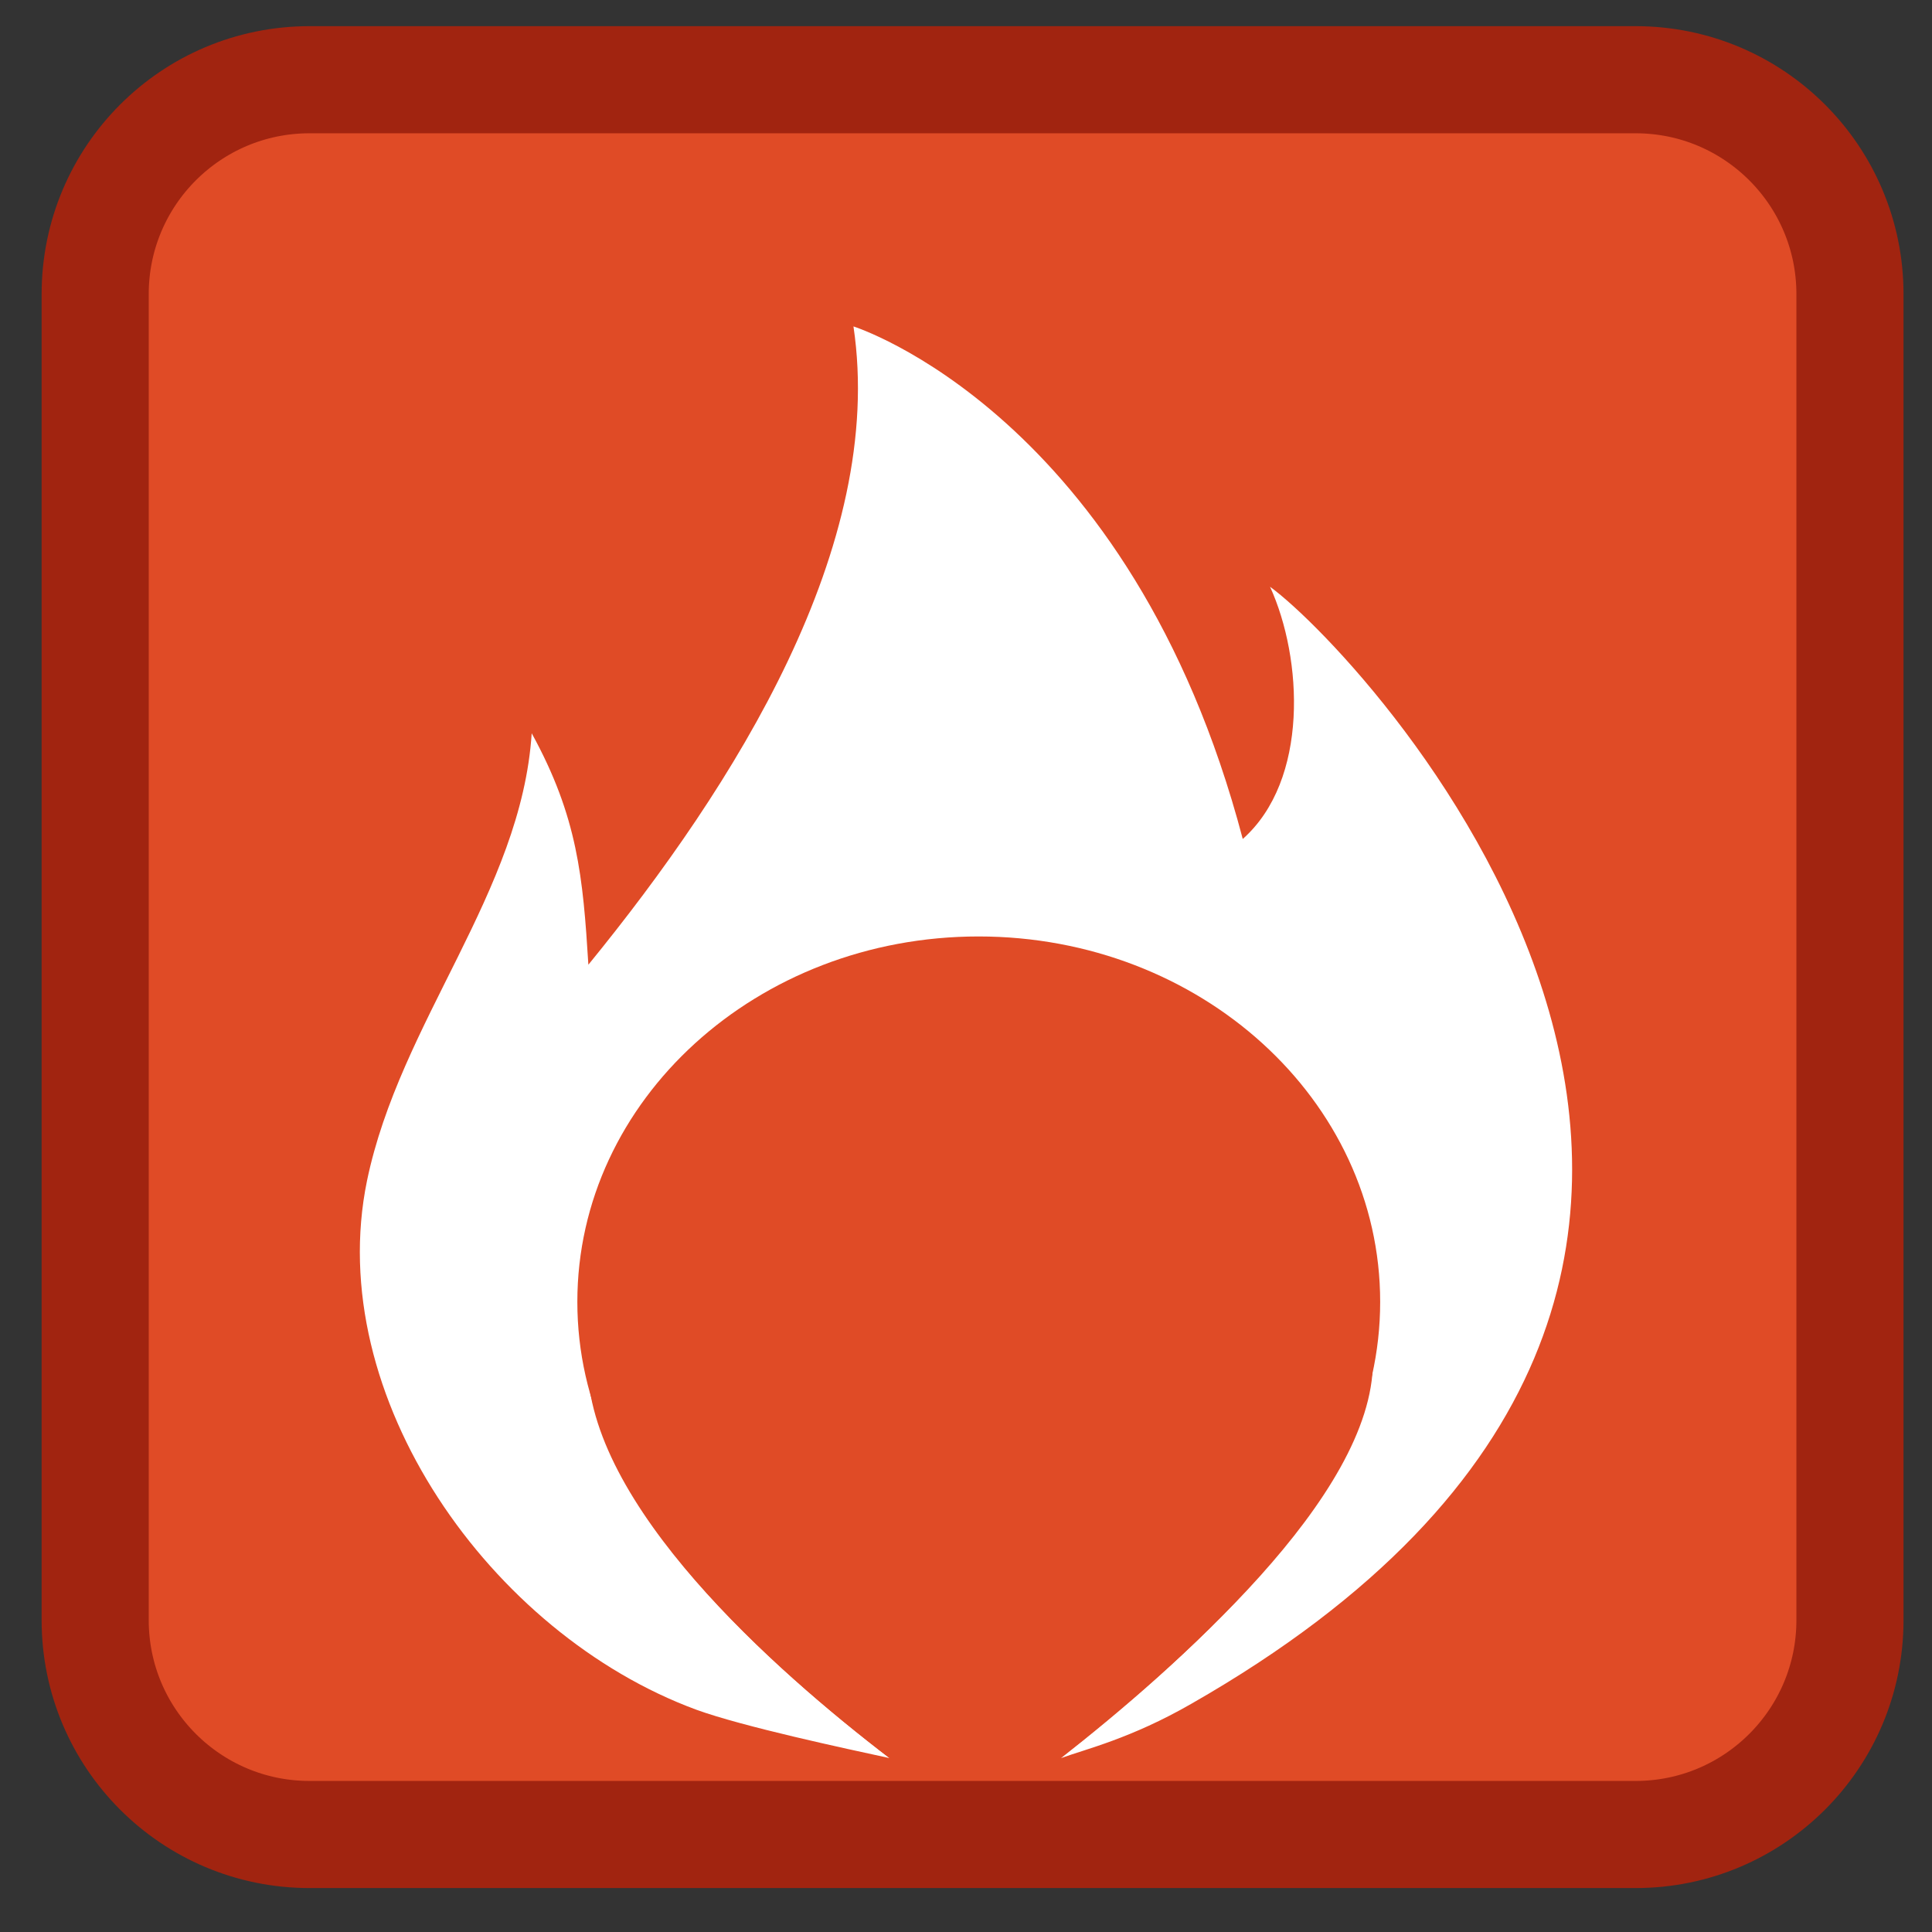 
<svg xmlns="http://www.w3.org/2000/svg" xmlns:xlink="http://www.w3.org/1999/xlink" width="24px" height="24px" viewBox="0 0 24 24" version="1.1">
<rect x="0" y="0" width="24" height="24" fill="#333333" stroke="none"/>
<defs>
<clipPath id="clip1">
  <path d="M 0.203 0 L 24 0 L 24 24 L 0.203 24 Z M 0.203 0 "/>
</clipPath>
</defs>
<g id="surface1">
<path style=" stroke:none;fill-rule:nonzero;fill:rgb(87.843%,29.412%,14.902%);fill-opacity:1;" d="M 22.547 11.98 C 22.547 6.168 17.824 1.453 12 1.453 C 6.176 1.453 1.453 6.168 1.453 11.98 C 1.453 17.793 6.176 22.508 12 22.508 C 17.824 22.508 22.547 17.793 22.547 11.98 Z M 22.547 11.98 "/>
<path style=" stroke:none;fill-rule:nonzero;fill:rgb(87.843%,29.412%,14.902%);fill-opacity:1;" d="M 3.82 1.176 L 20.18 1.176 C 21.641 1.176 22.824 2.359 22.824 3.82 L 22.824 20.18 C 22.824 21.641 21.641 22.824 20.18 22.824 L 3.82 22.824 C 2.359 22.824 1.176 21.641 1.176 20.18 L 1.176 3.82 C 1.176 2.359 2.359 1.176 3.82 1.176 Z M 3.82 1.176 "/>
<g clip-path="url(#clip1)" clip-rule="nonzero">
<path style="fill:none;stroke-width:22.553;stroke-linecap:butt;stroke-linejoin:miter;stroke:rgb(63.137%,14.118%,6.275%);stroke-opacity:1;stroke-miterlimit:4;" d="M 61.715 -455.825 L 340.915 -455.825 C 365.849 -455.825 386.049 -435.625 386.049 -410.692 L 386.049 -131.492 C 386.049 -106.558 365.849 -86.358 340.915 -86.358 L 61.715 -86.358 C 36.782 -86.358 16.582 -106.558 16.582 -131.492 L 16.582 -410.692 C 16.582 -435.625 36.782 -455.825 61.715 -455.825 Z M 61.715 -455.825 " transform="matrix(0.059,0,0,0.059,0.204,27.884)"/>
</g>
<path style=" stroke:none;fill-rule:nonzero;fill:rgb(100%,100%,100%);fill-opacity:1;" d="M 15.777 7.289 C 16.184 8.18 16.262 9.691 15.438 10.422 C 14.047 5.141 10.602 4.055 10.602 4.055 C 11.008 6.781 9.125 9.758 7.309 11.984 C 7.242 10.898 7.176 10.148 6.605 9.109 C 6.477 11.082 4.969 12.691 4.559 14.668 C 4.008 17.348 6.098 20.297 8.648 21.238 C 9.227 21.449 10.512 21.723 11.051 21.84 C 9.629 20.75 7.328 18.719 7.328 16.957 C 7.328 15.125 8.523 14.289 9.996 14.289 C 10.883 14.289 11.664 14.727 12.152 15.391 C 12.637 14.727 13.422 14.289 14.309 14.289 C 15.781 14.289 16.977 15.484 16.977 16.957 C 16.977 18.637 14.605 20.723 13.18 21.84 C 13.48 21.73 14.047 21.598 14.801 21.164 C 24.121 15.84 17 8.18 15.777 7.289 "/>
<path style=" stroke:none;fill-rule:nonzero;fill:rgb(87.843%,29.412%,14.902%);fill-opacity:1;" d="M 14.359 14.215 C 15.848 14.215 17.055 15.422 17.055 16.914 C 17.055 18.586 14.613 20.703 13.168 21.844 C 12.594 21.969 11.684 21.988 11.055 21.844 C 9.613 20.742 7.297 18.691 7.297 16.914 C 7.297 15.059 8.508 14.215 9.996 14.215 C 10.895 14.215 11.688 14.656 12.176 15.328 C 12.668 14.656 13.461 14.215 14.359 14.215 "/>
<path style=" stroke:none;fill-rule:nonzero;fill:rgb(87.843%,29.412%,14.902%);fill-opacity:1;" d="M 17.145 16.172 C 17.145 13.664 14.91 11.633 12.156 11.633 C 9.406 11.633 7.172 13.664 7.172 16.172 C 7.172 18.68 9.406 20.711 12.156 20.711 C 14.91 20.711 17.145 18.68 17.145 16.172 Z M 17.145 16.172 "/>
</g>
</svg>
